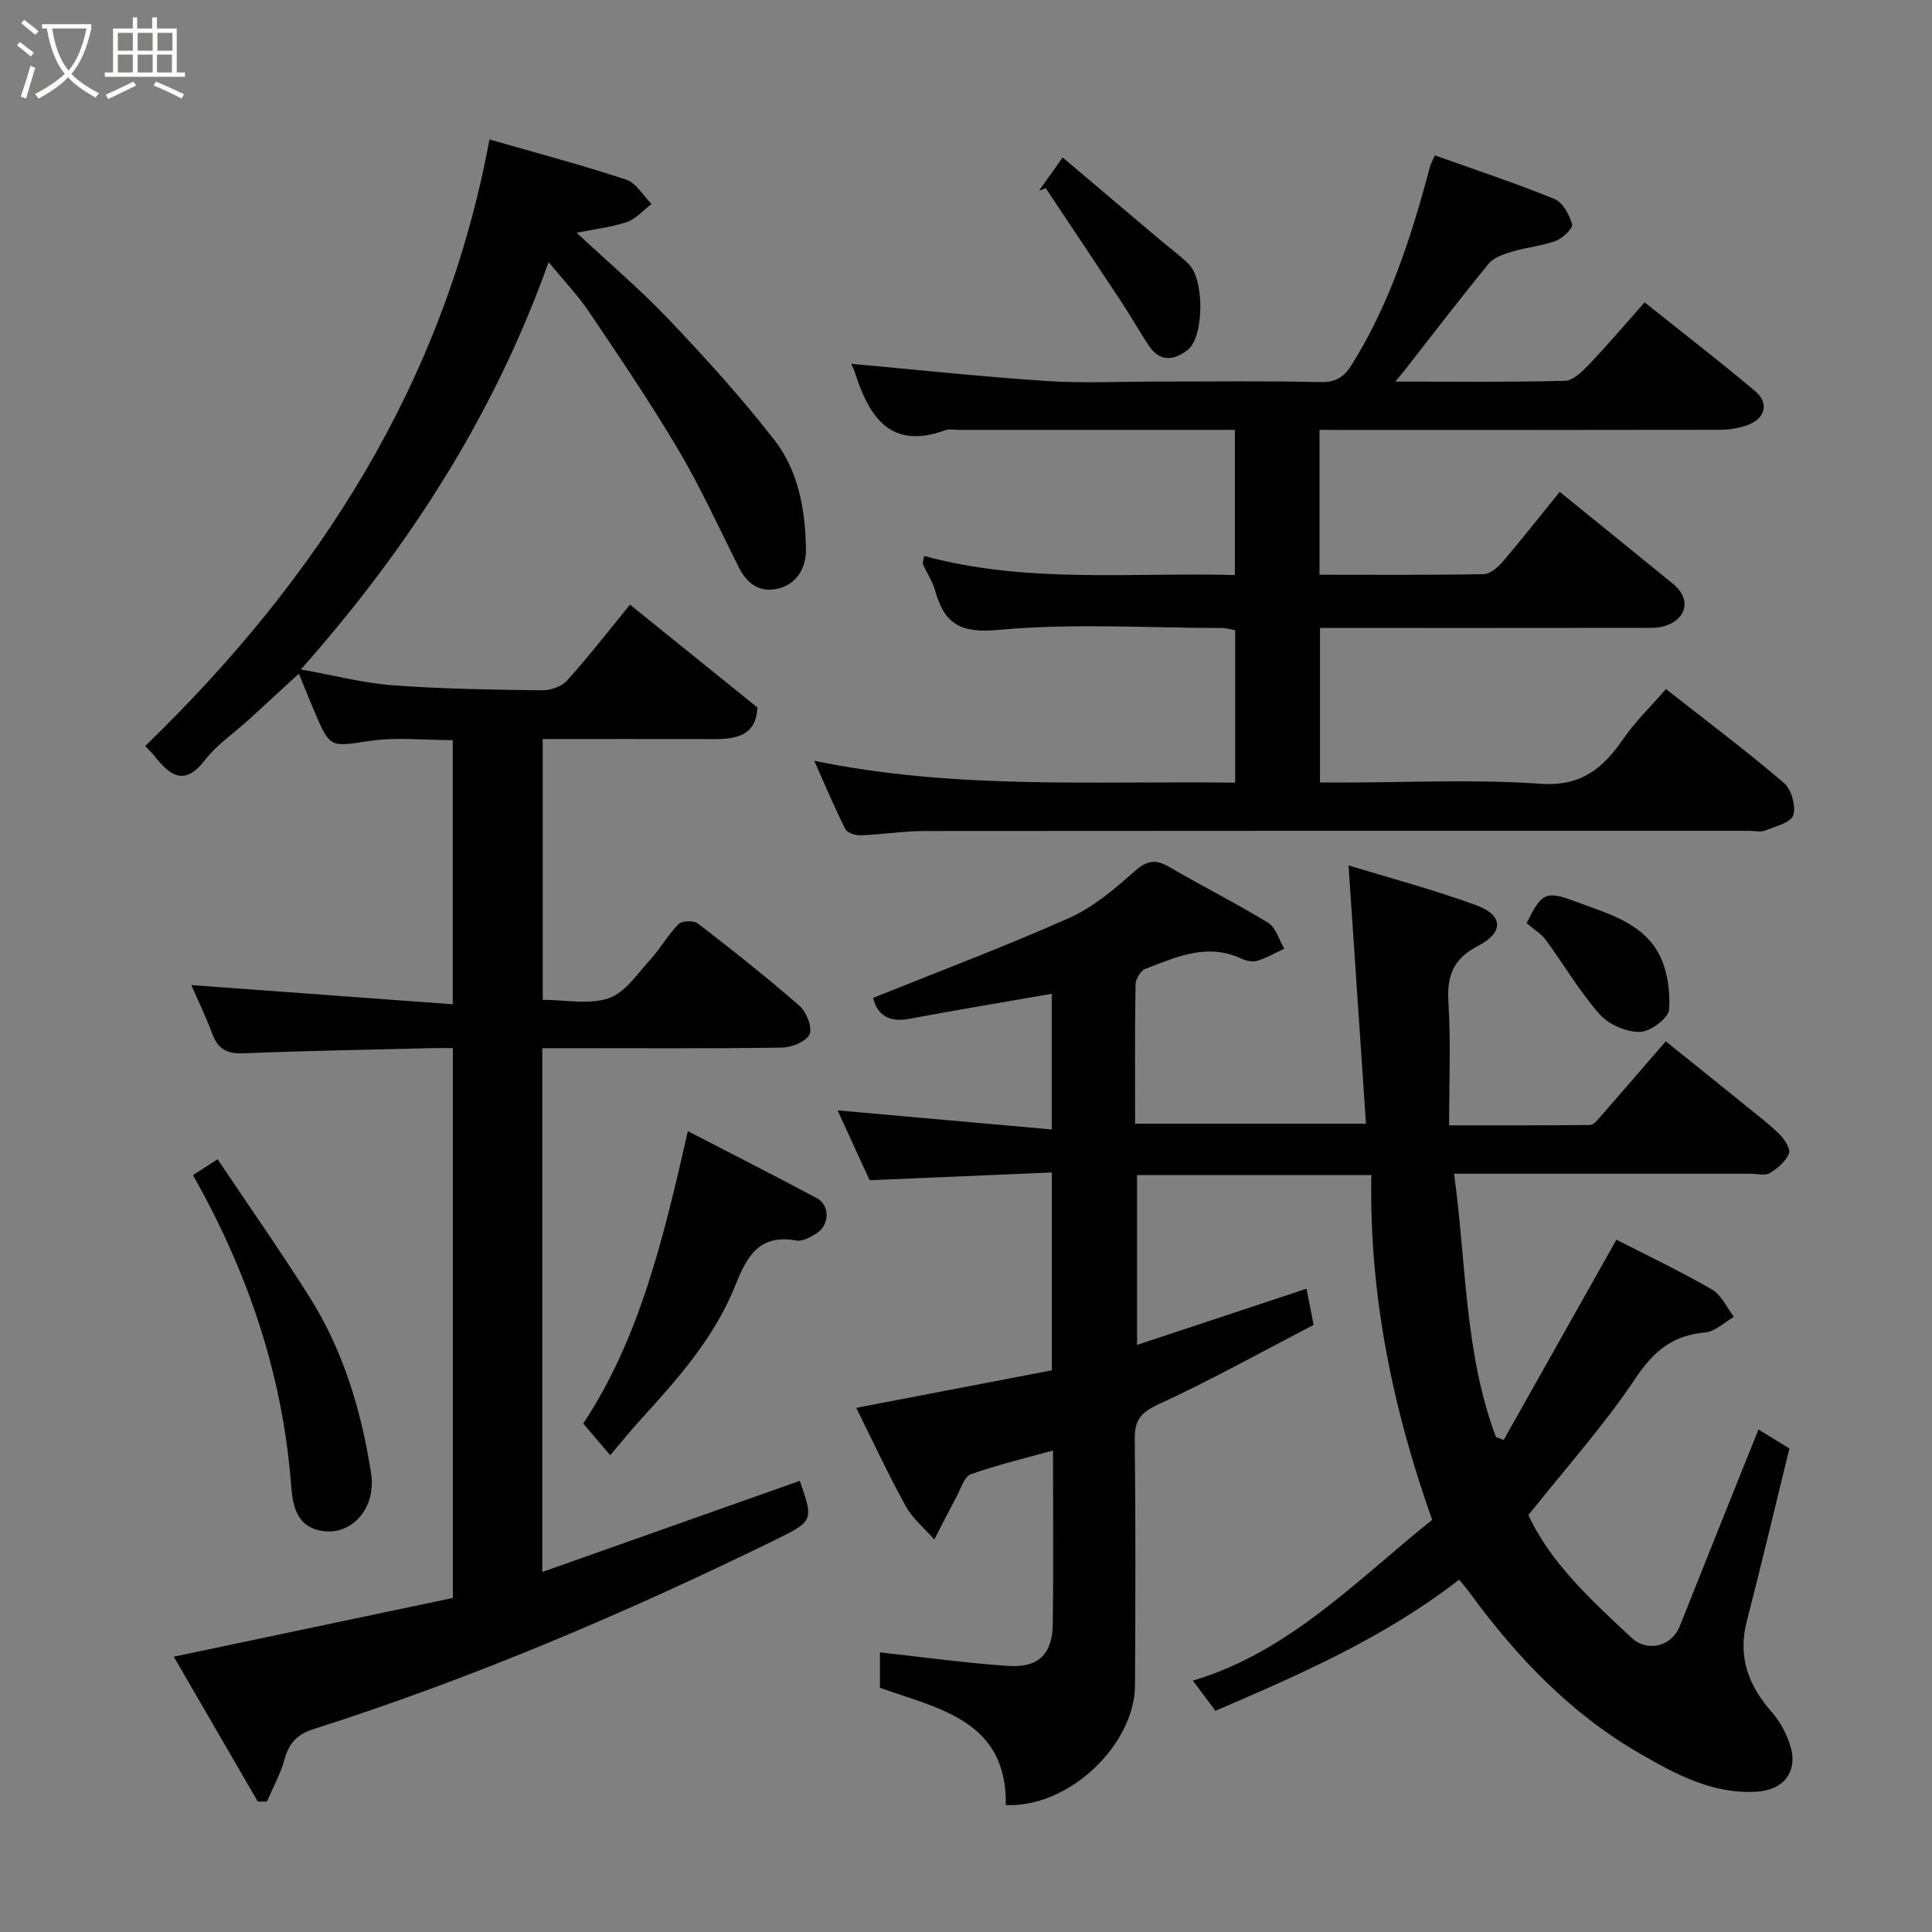 <svg enable-background="new 0 0 400 400" viewBox="0 0 400 400" xmlns="http://www.w3.org/2000/svg"><rect x="0" y="0" width="400" height="400" fill="#808080" stroke="none"/><path d="m6.4 11.7c-1-.8-1.9-1.6-2.9-2.3l.6-.7c.9.7 1.9 1.4 2.9 2.2zm-2.1 8.3c.7-2.1 1.4-4.2 2-6.4.2.1.6.3 1 .4-.7 2.3-1.3 4.4-1.9 6.4zm3-12.8c-1.1-.9-2.1-1.7-2.9-2.4l.6-.7c1 .8 2 1.5 3 2.4zm1.4-1.3v-.9h10.2v.9c-.9 4.2-2.3 7.3-4.1 9.4 1.3 1.4 3.2 2.7 5.7 4-.2.2-.4.5-.7.9-2.5-1.4-4.4-2.7-5.7-4.2-1.4 1.5-3.5 3-6.1 4.4 0 0 0 0-.1-.1-.3-.4-.5-.7-.7-.8 2.7-1.4 4.7-2.8 6.2-4.2-1.8-2.2-3-5.3-3.7-9.4zm9.2 0h-7.1c.6 3.8 1.7 6.7 3.4 8.7 1.7-2 2.9-4.8 3.7-8.7z" fill="#fbfcfa"/><path d="m31.6 3.6h.9v2.3h4.1v9.1h1.7v.9h-16.6v-.9h1.7v-9.1h4.1v-2.3h.9v2.3h3.1v-2.3zm-4 13.3.6.8c-1.9.9-3.8 1.9-5.8 2.8-.2-.3-.3-.6-.5-.9 2-.9 3.9-1.8 5.7-2.7zm-3.2-10.1v3.7h3.1v-3.7zm0 4.5v3.7h3.1v-3.7zm4.1-4.5v3.7h3.1v-3.7zm0 4.5v3.7h3.1v-3.7zm9.1 9.1c-2.1-1.1-4.1-2-5.8-2.7l.5-.8c2.2.9 4.1 1.8 5.8 2.6zm-1.9-13.6h-3.1v3.7h3.1zm-3.2 4.5v3.7h3.1v-3.7z" fill="#fbfcfa"/><g fill="#010101"><path d="m302.1 327.05c-15.6 12.09-32.94 19.61-50.45 27.16-1.54-2.06-2.9-3.88-4.68-6.25 19.95-5.96 33.85-20.72 49.54-33.29-8.1-22.83-13.07-46.51-12.59-71.39-16.25 0-32.18 0-48.51 0v35.17c11.84-3.93 23.37-7.75 35.08-11.63.46 2.34.87 4.38 1.49 7.48-10.45 5.43-21.13 11.38-32.2 16.48-3.69 1.7-4.88 3.32-4.84 7.17.18 17 .15 34 .05 50.99-.07 12.18-13.56 25.37-26.75 24.78.27-17.45-13.67-19.89-26.06-24.28 0-2.56 0-5.19 0-7.33 8.87.97 17.67 2.2 26.52 2.8 6.33.43 9.19-2.44 9.27-8.73.16-11.82.04-23.65.04-35.87-5.89 1.64-11.57 2.97-17.02 4.93-1.37.5-2.07 3.02-2.96 4.67-1.57 2.91-3.06 5.87-4.59 8.82-2-2.27-4.47-4.28-5.9-6.87-3.64-6.58-6.8-13.42-10.27-20.38 13.61-2.61 26.94-5.17 40.5-7.77 0-13.32 0-26.61 0-40.96-12.39.53-24.8 1.05-37.73 1.6-2.13-4.64-4.48-9.78-6.63-14.46 14.7 1.31 29.34 2.61 44.34 3.95 0-10.22 0-19.16 0-28.09-9.84 1.72-19.75 3.36-29.63 5.21-4.66.87-6.69-1.48-7.35-4.36 13.6-5.48 27.26-10.61 40.56-16.53 4.96-2.21 9.38-5.95 13.49-9.61 2.57-2.28 4.36-2.67 7.26-.97 6.76 3.96 13.8 7.47 20.48 11.57 1.6.98 2.25 3.53 3.33 5.35-1.86.87-3.65 1.93-5.59 2.52-.99.3-2.36-.01-3.35-.48-7.05-3.29-13.44-.28-19.82 2.14-.98.37-2.01 2.12-2.03 3.25-.16 9.48-.09 18.97-.09 28.81h47.8c-1.2-17.72-2.39-35.34-3.61-53.48 8.36 2.56 17.53 5 26.42 8.24 5.63 2.06 5.81 5.62.38 8.44-5.14 2.68-6.47 6.16-6.12 11.67.52 8.27.14 16.59.14 25.47 9.97 0 19.58.03 29.18-.07.69-.01 1.47-.94 2.03-1.59 4.44-5.07 8.84-10.18 13.65-15.74 5.55 4.46 11 8.83 16.43 13.23 2.43 1.97 4.93 3.86 7.15 6.05 1.03 1.02 2.31 3.03 1.93 3.95-.69 1.65-2.37 3.09-3.97 4.06-.98.59-2.6.13-3.93.13-20.31 0-40.61 0-61.44 0 2.56 18.53 2.12 37.09 8.68 54.53.53.2 1.06.4 1.59.59 7.74-13.74 15.47-27.48 23.34-41.46 5.89 3.01 12.97 6.38 19.75 10.28 1.97 1.13 3.08 3.75 4.58 5.69-1.97 1.12-3.87 3.04-5.93 3.22-6.65.59-10.63 3.79-14.4 9.43-6.54 9.81-14.49 18.67-22.22 28.39 4.53 9.83 13.06 17.69 21.49 25.52 2.81 2.61 8.01 2.13 9.91-2.67 5.33-13.43 10.73-26.84 16.23-40.57 2.11 1.29 4.43 2.72 6.41 3.93-2.99 12.16-5.78 23.98-8.82 35.74-1.92 7.4.32 13.34 5.2 18.88 1.84 2.08 3.25 4.85 3.97 7.54 1.08 4.04-.74 8.61-7.48 8.92-8.91.41-16.36-3.61-23.78-7.88-14.37-8.28-25.48-19.94-35.16-33.16-.79-1.07-1.67-2.08-2.31-2.88z"/><path d="m53.37 372.99c-5.79-9.99-11.58-19.98-17.39-29.99 19.62-4.13 38.61-8.13 57.78-12.16 0-37.79 0-75.41 0-113.84-1.51 0-3.09-.03-4.66.01-12.93.32-25.87.55-38.79 1.07-3.34.13-5.2-.92-6.35-4.02-1.36-3.65-3.07-7.16-4.35-10.11 17.84 1.31 35.81 2.63 54.13 3.97 0-18.98 0-36.58 0-54.68-5.72 0-11.56-.67-17.18.16-8.06 1.19-8.2 1.57-11.33-5.77-1.01-2.37-1.96-4.77-3.35-8.16-3.8 3.49-7.08 6.52-10.39 9.54-3.05 2.78-6.59 5.16-9.07 8.37-4.27 5.52-7.26 3.16-10.43-.85-.51-.65-1.13-1.22-1.93-2.07 35.97-34.81 61.97-75.35 71.28-125.59 9.64 2.78 19.06 5.27 28.3 8.32 2.08.69 3.52 3.31 5.25 5.04-1.69 1.29-3.21 3.09-5.12 3.75-3.19 1.09-6.63 1.44-10.4 2.2 6.59 6.14 13.23 11.77 19.18 18.04 7.6 8 15.04 16.21 21.8 24.91 5.01 6.44 6.41 14.59 6.51 22.64.04 3.65-1.77 7.19-5.88 8.12-3.65.83-6.27-.99-7.95-4.31-4.11-8.15-7.89-16.5-12.53-24.35-5.78-9.79-12.19-19.22-18.54-28.66-2.37-3.51-5.35-6.61-8.38-10.3-11.2 31.42-28.71 58.87-51.29 84.33 6.84 1.22 12.94 2.83 19.13 3.29 10.23.76 20.52.89 30.79 1.03 1.74.02 4.04-.74 5.16-1.98 4.49-4.99 8.61-10.3 13.07-15.75 8.72 7.03 17.45 14.09 26.38 21.29-.24 5.51-3.99 6.54-8.63 6.54-11.82-.02-23.63-.01-35.82-.01v53.99c4.57 0 9.54 1.07 13.67-.33 3.43-1.17 5.98-5.14 8.68-8.09 2.08-2.28 3.6-5.09 5.77-7.26.72-.72 3.16-.77 4.03-.1 7.14 5.5 14.22 11.1 21.01 17.03 1.44 1.26 2.7 4.43 2.08 5.86-.65 1.5-3.66 2.75-5.66 2.78-14.66.23-29.33.12-43.99.12-1.8 0-3.6 0-5.68 0v108.45c17.97-6.36 35.64-12.61 53.31-18.87 2.87 8.28 2.89 8.32-5.38 12.37-30.91 15.11-62.51 28.58-95.33 39.04-3.32 1.06-5.03 2.86-5.94 6.18-.83 3.04-2.42 5.88-3.67 8.81-.63 0-1.27 0-1.9 0z"/><path d="m273.19 89v29.99c11.45 0 22.73.09 34-.12 1.34-.02 2.93-1.41 3.93-2.58 4.01-4.7 7.83-9.56 11.8-14.46 7.99 6.48 15.76 12.77 23.5 19.08 3.67 2.99 2.96 7.12-1.58 8.65-1.51.51-3.26.43-4.9.43-20.33.03-40.67.02-61 .02-1.79 0-3.59 0-5.65 0v32h4.66c13.67 0 27.38-.7 40.98.26 8.48.6 12.96-3.22 17.18-9.33 2.49-3.6 5.71-6.7 8.81-10.28 8.32 6.54 16.56 12.73 24.39 19.4 1.56 1.33 2.56 4.79 1.98 6.7-.46 1.52-3.68 2.35-5.79 3.18-1.01.4-2.31.07-3.47.07-56.83 0-113.66-.02-170.5.04-4.43.01-8.86.72-13.3.89-1.09.04-2.81-.49-3.21-1.28-2.25-4.46-4.18-9.09-6.44-14.15 29.18 6.04 58.06 4.14 87.15 4.53 0-10.7 0-20.97 0-31.55-.77-.14-1.7-.46-2.62-.46-15.5-.03-31.09-1.04-46.46.39-8 .75-11.18-1.41-13.07-8.23-.52-1.86-1.69-3.53-2.47-5.33-.16-.37.1-.92.22-1.76 21.14 5.77 42.63 3.39 64.34 3.95 0-10.03 0-19.75 0-30.05-4.32 0-8.59 0-12.87 0-14.83 0-29.67 0-44.5 0-.83 0-1.75-.23-2.49.04-11.34 4.17-15.8-2.55-18.75-11.75-.24-.76-.62-1.48-.83-1.97 13.38 1.21 26.79 2.65 40.24 3.55 7.63.51 15.33.13 22.99.13 11.33.01 22.67-.16 34 .11 3.12.07 4.84-1.12 6.31-3.45 7.97-12.69 12.46-26.75 16.28-41.09.2-.75.61-1.44 1.02-2.4 8.41 3 16.7 5.74 24.77 9.03 1.71.7 3.09 3.25 3.65 5.23.23.8-1.93 2.89-3.36 3.43-2.85 1.07-6 1.32-8.94 2.2-1.76.53-3.87 1.19-4.95 2.51-6.02 7.33-11.78 14.88-17.63 22.35-.37.47-.76.91-1.73 2.08 12.29 0 23.72.15 35.14-.16 1.73-.05 3.65-1.99 5.05-3.46 3.86-4.07 7.5-8.35 11.43-12.78 7.87 6.28 15.49 12.16 22.86 18.35 3.08 2.58 2.08 5.91-1.9 7.18-1.67.54-3.5.85-5.25.85-25.67.05-51.33.04-77 .04-1.85-.02-3.67-.02-6.02-.02z"/><path d="m120.75 294.72c11.62-17.46 16.65-38.44 21.66-60.53 9.21 4.77 18.02 9.23 26.72 13.89 2.78 1.49 2.64 5.63-.15 7.33-1.22.75-2.83 1.66-4.07 1.43-7.68-1.4-10.25 3.2-12.68 9.31-4.24 10.63-11.74 19.17-19.38 27.52-2.2 2.4-4.24 4.95-6.51 7.62-1.9-2.24-3.59-4.22-5.59-6.57z"/><path d="m39.95 243.3c1.98-1.28 3.33-2.14 5.1-3.29 6.36 9.49 12.91 18.84 19 28.47 7.05 11.16 10.78 23.64 12.78 36.57 1.12 7.25-4.03 12.87-10.1 11.92-5.87-.92-6.19-6.16-6.51-10.13-1.84-22.69-9-43.62-20.27-63.54z"/><path d="m215.12 39.48c1.39-1.95 2.77-3.9 4.89-6.88 6.74 5.7 13.44 11.37 20.14 17.04 2.01 1.7 4.16 3.24 6.01 5.09 3.21 3.22 3.15 14.96-.22 17.68-2.64 2.12-5.69 2.69-7.99-.72-2.01-2.98-3.76-6.13-5.74-9.13-5.2-7.89-10.47-15.74-15.71-23.61-.47.17-.93.35-1.38.53z"/><path d="m316.07 191.13c3.07-6.21 3.91-6.81 9.97-4.53 6.33 2.39 13.47 4.17 17.13 10.38 1.99 3.38 2.65 8.03 2.41 12.02-.11 1.77-3.9 4.62-6.06 4.65-2.81.04-6.45-1.52-8.32-3.64-4.18-4.74-7.41-10.3-11.17-15.42-.95-1.28-2.44-2.15-3.96-3.46z"/></g></svg>